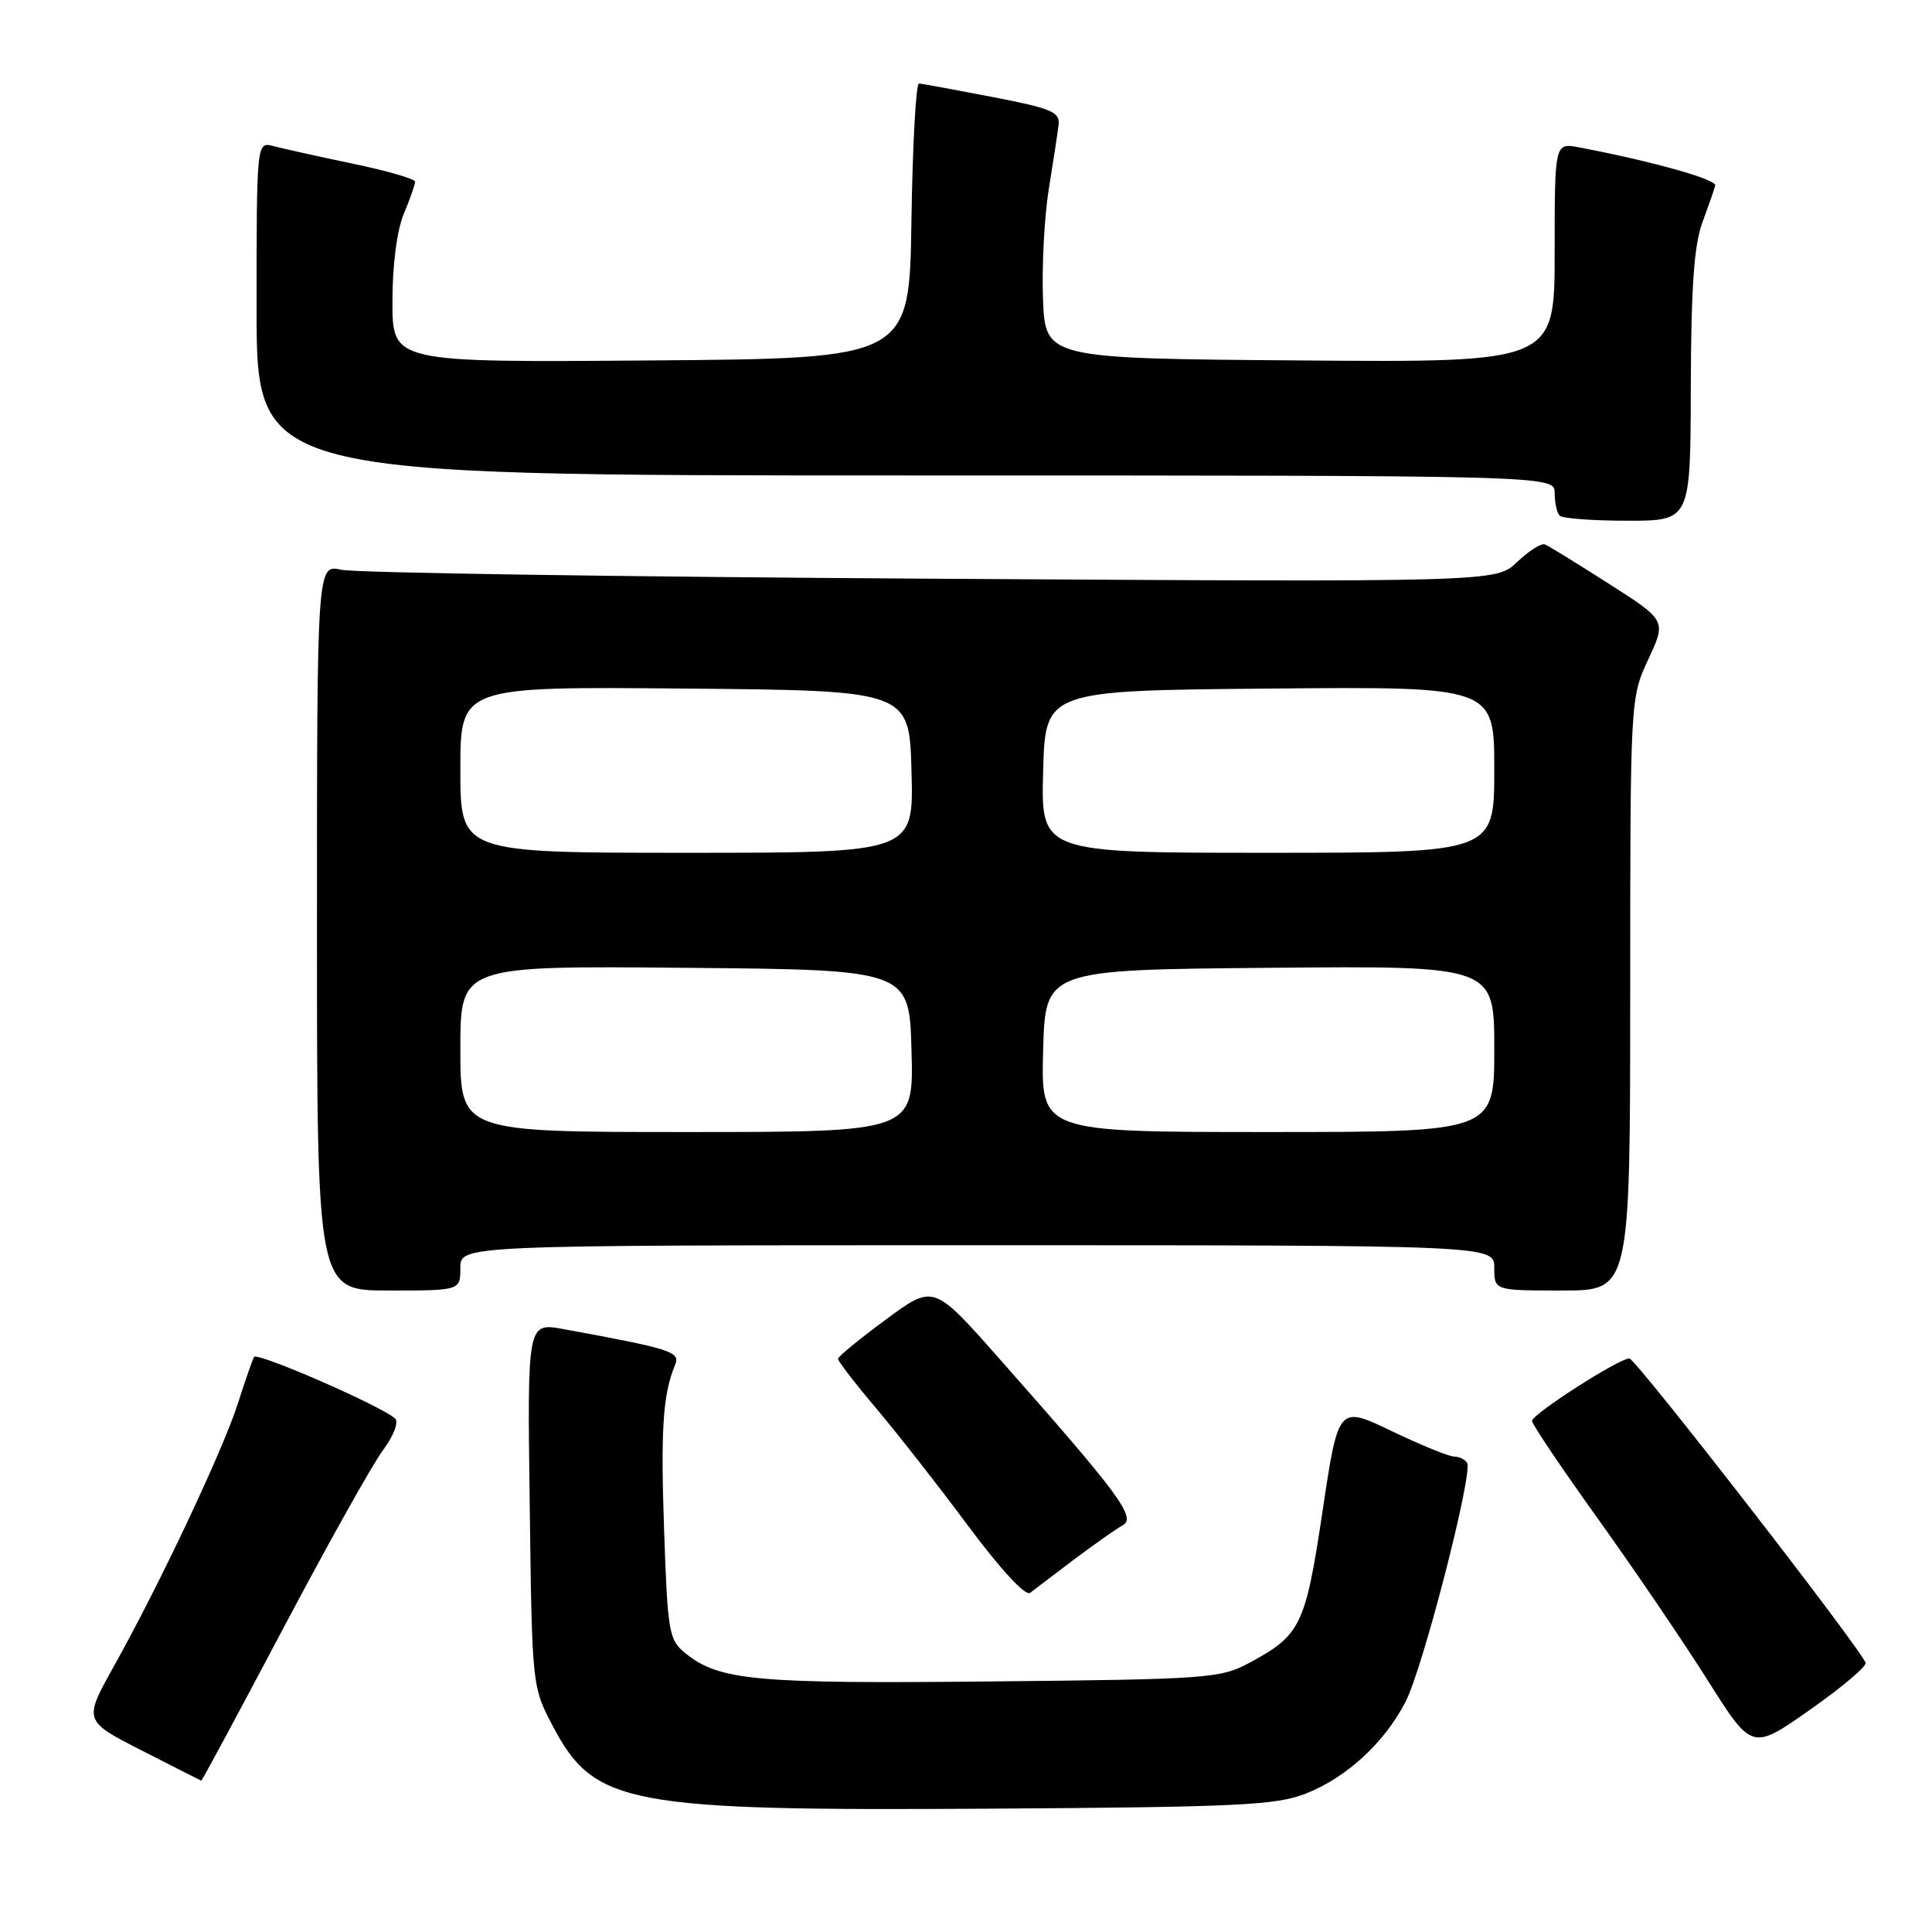 <?xml version="1.0" encoding="UTF-8" standalone="no"?>
<!DOCTYPE svg PUBLIC "-//W3C//DTD SVG 1.1//EN" "http://www.w3.org/Graphics/SVG/1.1/DTD/svg11.dtd" >
<svg xmlns="http://www.w3.org/2000/svg" xmlns:xlink="http://www.w3.org/1999/xlink" version="1.1" viewBox="0 0 256 256">
 <g >
 <path fill="currentColor"
d=" M 173.00 237.67 C 178.40 235.56 183.43 230.94 186.24 225.50 C 188.54 221.07 195.21 195.15 194.40 193.83 C 194.11 193.37 193.33 193.00 192.66 193.00 C 191.99 193.00 188.27 191.48 184.39 189.62 C 177.34 186.24 177.34 186.24 175.25 200.20 C 172.97 215.44 172.37 216.67 165.50 220.36 C 161.71 222.39 159.95 222.52 131.31 222.80 C 100.09 223.12 95.30 222.68 90.84 219.08 C 88.63 217.29 88.47 216.38 88.00 202.84 C 87.53 189.33 87.83 184.76 89.46 180.84 C 90.17 179.12 88.96 178.73 74.69 176.12 C 69.87 175.23 69.87 175.23 70.19 199.37 C 70.50 223.50 70.50 223.50 73.26 228.73 C 78.75 239.15 83.05 239.96 131.00 239.66 C 164.01 239.45 169.04 239.21 173.00 237.67 Z  M 37.54 215.75 C 43.43 204.61 49.37 194.00 50.74 192.17 C 52.13 190.30 52.85 188.46 52.37 187.98 C 50.77 186.41 34.05 179.10 33.66 179.81 C 33.44 180.19 32.48 182.97 31.51 186.00 C 29.52 192.20 21.20 209.85 15.11 220.75 C 11.06 228.01 11.06 228.01 18.78 231.95 C 23.03 234.12 26.58 235.92 26.67 235.95 C 26.76 235.98 31.65 226.89 37.54 215.75 Z  M 247.20 220.33 C 246.49 218.35 216.73 180.00 215.90 180.00 C 214.51 180.00 203.00 187.38 203.00 188.28 C 203.00 188.71 206.94 194.56 211.76 201.28 C 216.57 208.00 223.13 217.65 226.33 222.73 C 232.15 231.95 232.15 231.95 239.82 226.56 C 244.05 223.59 247.37 220.79 247.20 220.33 Z  M 142.29 206.66 C 144.93 204.68 147.83 202.63 148.75 202.12 C 150.61 201.08 148.41 198.11 132.25 179.84 C 123.70 170.18 123.70 170.18 117.39 174.84 C 113.92 177.40 111.06 179.74 111.04 180.04 C 111.02 180.34 113.27 183.27 116.04 186.54 C 118.81 189.82 124.32 196.85 128.28 202.18 C 132.58 207.96 135.88 211.53 136.49 211.06 C 137.04 210.63 139.66 208.65 142.29 206.66 Z  M 61.00 168.00 C 61.00 165.00 61.00 165.00 129.50 165.00 C 198.00 165.00 198.00 165.00 198.00 168.00 C 198.00 171.00 198.00 171.00 207.00 171.00 C 216.00 171.00 216.00 171.00 216.01 131.75 C 216.02 92.50 216.02 92.50 218.41 87.36 C 220.80 82.22 220.80 82.22 213.20 77.36 C 209.02 74.69 205.20 72.34 204.72 72.14 C 204.23 71.94 202.58 72.99 201.04 74.46 C 198.25 77.14 198.25 77.14 123.37 76.68 C 82.19 76.43 47.04 75.90 45.25 75.50 C 42.00 74.77 42.00 74.77 42.00 122.89 C 42.00 171.00 42.00 171.00 51.50 171.00 C 61.00 171.00 61.00 171.00 61.00 168.00 Z  M 224.04 51.25 C 224.08 38.12 224.47 32.46 225.57 29.50 C 226.38 27.30 227.15 25.09 227.28 24.58 C 227.47 23.77 218.88 21.36 209.25 19.53 C 206.00 18.91 206.00 18.91 206.00 33.47 C 206.00 48.03 206.00 48.03 172.25 47.76 C 138.50 47.50 138.50 47.50 138.20 39.55 C 138.04 35.17 138.39 28.65 138.97 25.05 C 139.56 21.45 140.14 17.62 140.27 16.55 C 140.47 14.84 139.35 14.37 131.50 12.85 C 126.55 11.90 122.17 11.09 121.77 11.06 C 121.37 11.03 120.92 19.21 120.77 29.25 C 120.50 47.50 120.50 47.50 86.25 47.76 C 52.00 48.03 52.00 48.03 52.00 39.98 C 52.00 35.09 52.59 30.53 53.50 28.35 C 54.33 26.37 55.00 24.45 55.00 24.08 C 55.00 23.71 51.29 22.63 46.75 21.69 C 42.21 20.74 37.49 19.69 36.25 19.36 C 34.00 18.77 34.00 18.77 34.00 40.88 C 34.00 63.00 34.00 63.00 120.00 63.00 C 206.00 63.00 206.00 63.00 206.00 65.33 C 206.00 66.62 206.30 67.97 206.67 68.33 C 207.03 68.70 211.08 69.00 215.67 69.00 C 224.00 69.00 224.00 69.00 224.04 51.25 Z  M 61.00 138.99 C 61.00 127.97 61.00 127.97 90.75 128.24 C 120.50 128.50 120.50 128.50 120.78 139.25 C 121.07 150.00 121.07 150.00 91.03 150.00 C 61.00 150.00 61.00 150.00 61.00 138.99 Z  M 138.22 139.25 C 138.50 128.50 138.50 128.50 168.25 128.24 C 198.00 127.97 198.00 127.97 198.00 138.99 C 198.00 150.00 198.00 150.00 167.97 150.00 C 137.93 150.00 137.93 150.00 138.22 139.25 Z  M 61.00 101.99 C 61.00 90.97 61.00 90.97 90.75 91.24 C 120.50 91.50 120.50 91.50 120.78 102.25 C 121.07 113.00 121.07 113.00 91.03 113.00 C 61.00 113.00 61.00 113.00 61.00 101.99 Z  M 138.22 102.25 C 138.50 91.50 138.50 91.50 168.25 91.24 C 198.00 90.97 198.00 90.97 198.00 101.99 C 198.00 113.00 198.00 113.00 167.97 113.00 C 137.93 113.00 137.93 113.00 138.22 102.25 Z "/>
</g>
</svg>